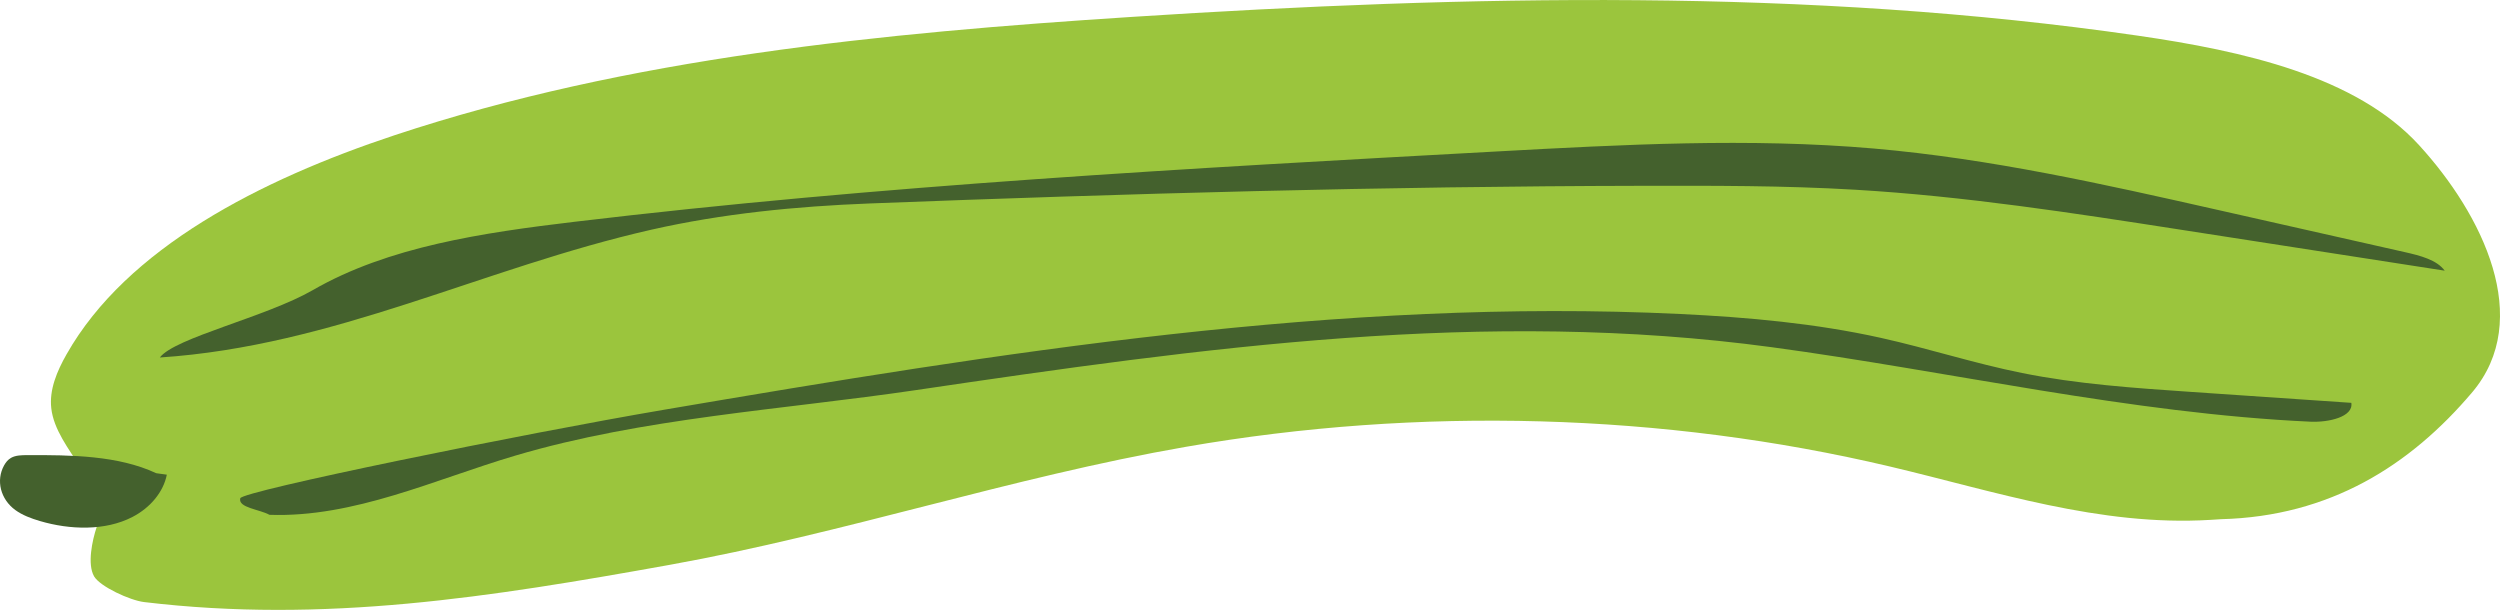 <?xml version="1.0" encoding="utf-8"?>
<!-- Generator: Adobe Illustrator 16.0.2, SVG Export Plug-In . SVG Version: 6.00 Build 0)  -->
<!DOCTYPE svg PUBLIC "-//W3C//DTD SVG 1.1//EN" "http://www.w3.org/Graphics/SVG/1.1/DTD/svg11.dtd">
<svg version="1.1" id="Layer_1" xmlns="http://www.w3.org/2000/svg" xmlns:xlink="http://www.w3.org/1999/xlink" x="0px" y="0px"
	 width="76.595px" height="18.686px" viewBox="0 0 76.595 18.686" enable-background="new 0 0 76.595 18.686" xml:space="preserve">
<g>
	<path fill="#9BC53D" d="M68.052,15.907c3.332-0.087,5.791-1.645,7.687-3.883c1.897-2.238,0.323-5.448-1.624-7.577
		c-1.929-2.111-5.378-2.885-8.613-3.354C55.402-0.374,44.987-0.146,34.69,0.517c-7.669,0.494-15.441,1.251-22.604,3.627
		c-4.112,1.365-8.2,3.454-10.045,6.708c-0.298,0.523-0.535,1.091-0.47,1.657c0.146,1.295,1.818,2.369,1.392,3.636
		c-0.136,0.403-0.295,1.142-0.08,1.514c0.185,0.315,1.099,0.735,1.53,0.787c5.517,0.661,10.608-0.151,16.104-1.14
		c5.343-0.962,10.464-2.685,15.814-3.616c7.152-1.246,14.646-1.036,21.577,0.604c3.217,0.762,6.432,1.838,9.807,1.634"/>
	<path fill="#44612D" d="M4.897,10.953c0.457-0.606,3.25-1.237,4.686-2.064c2.314-1.335,5.216-1.759,8.012-2.093
		c9.379-1.121,18.831-1.639,28.271-2.156c3.853-0.21,7.729-0.421,11.549-0.089c3.576,0.312,7.043,1.093,10.492,1.871
		c1.929,0.435,3.855,0.87,5.782,1.305c0.464,0.105,0.97,0.235,1.212,0.566c-2.699-0.419-5.4-0.838-8.099-1.257
		c-3.298-0.512-6.604-1.024-9.963-1.223c-2.179-0.129-4.369-0.124-6.559-0.12c-7.895,0.016-15.743,0.237-23.64,0.541
		c-2.248,0.088-4.502,0.309-6.681,0.803C14.772,8.214,10.245,10.6,4.897,10.953"/>
	<path fill="#44612D" d="M8.255,15.773c2.597,0.091,5.07-1.087,7.533-1.814c3.911-1.158,8.197-1.405,12.281-2.008
		c8.854-1.309,17.418-2.503,26.216-1.313c5.433,0.734,10.992,2.029,16.507,2.282c0.547,0.024,1.317-0.144,1.248-0.578
		c-1.633-0.111-3.267-0.223-4.9-0.334c-1.742-0.119-3.493-0.239-5.184-0.579c-1.469-0.295-2.874-0.754-4.333-1.078
		C55.63,9.908,53.556,9.72,51.48,9.62c-10.416-0.501-20.856,1.184-31.136,2.934c-4.373,0.745-12.928,2.492-12.983,2.712
		C7.286,15.558,7.956,15.604,8.255,15.773"/>
	<path fill="#44612D" d="M4.786,14.498c-1.163-0.543-2.594-0.559-3.954-0.554c-0.169,0.001-0.352,0.004-0.492,0.083
		c-0.101,0.056-0.165,0.144-0.215,0.232c-0.255,0.461-0.11,1.037,0.345,1.368c0.214,0.156,0.483,0.257,0.755,0.337
		c0.911,0.269,1.997,0.307,2.83-0.124c0.558-0.288,0.954-0.774,1.056-1.297"/>
</g>
</svg>
